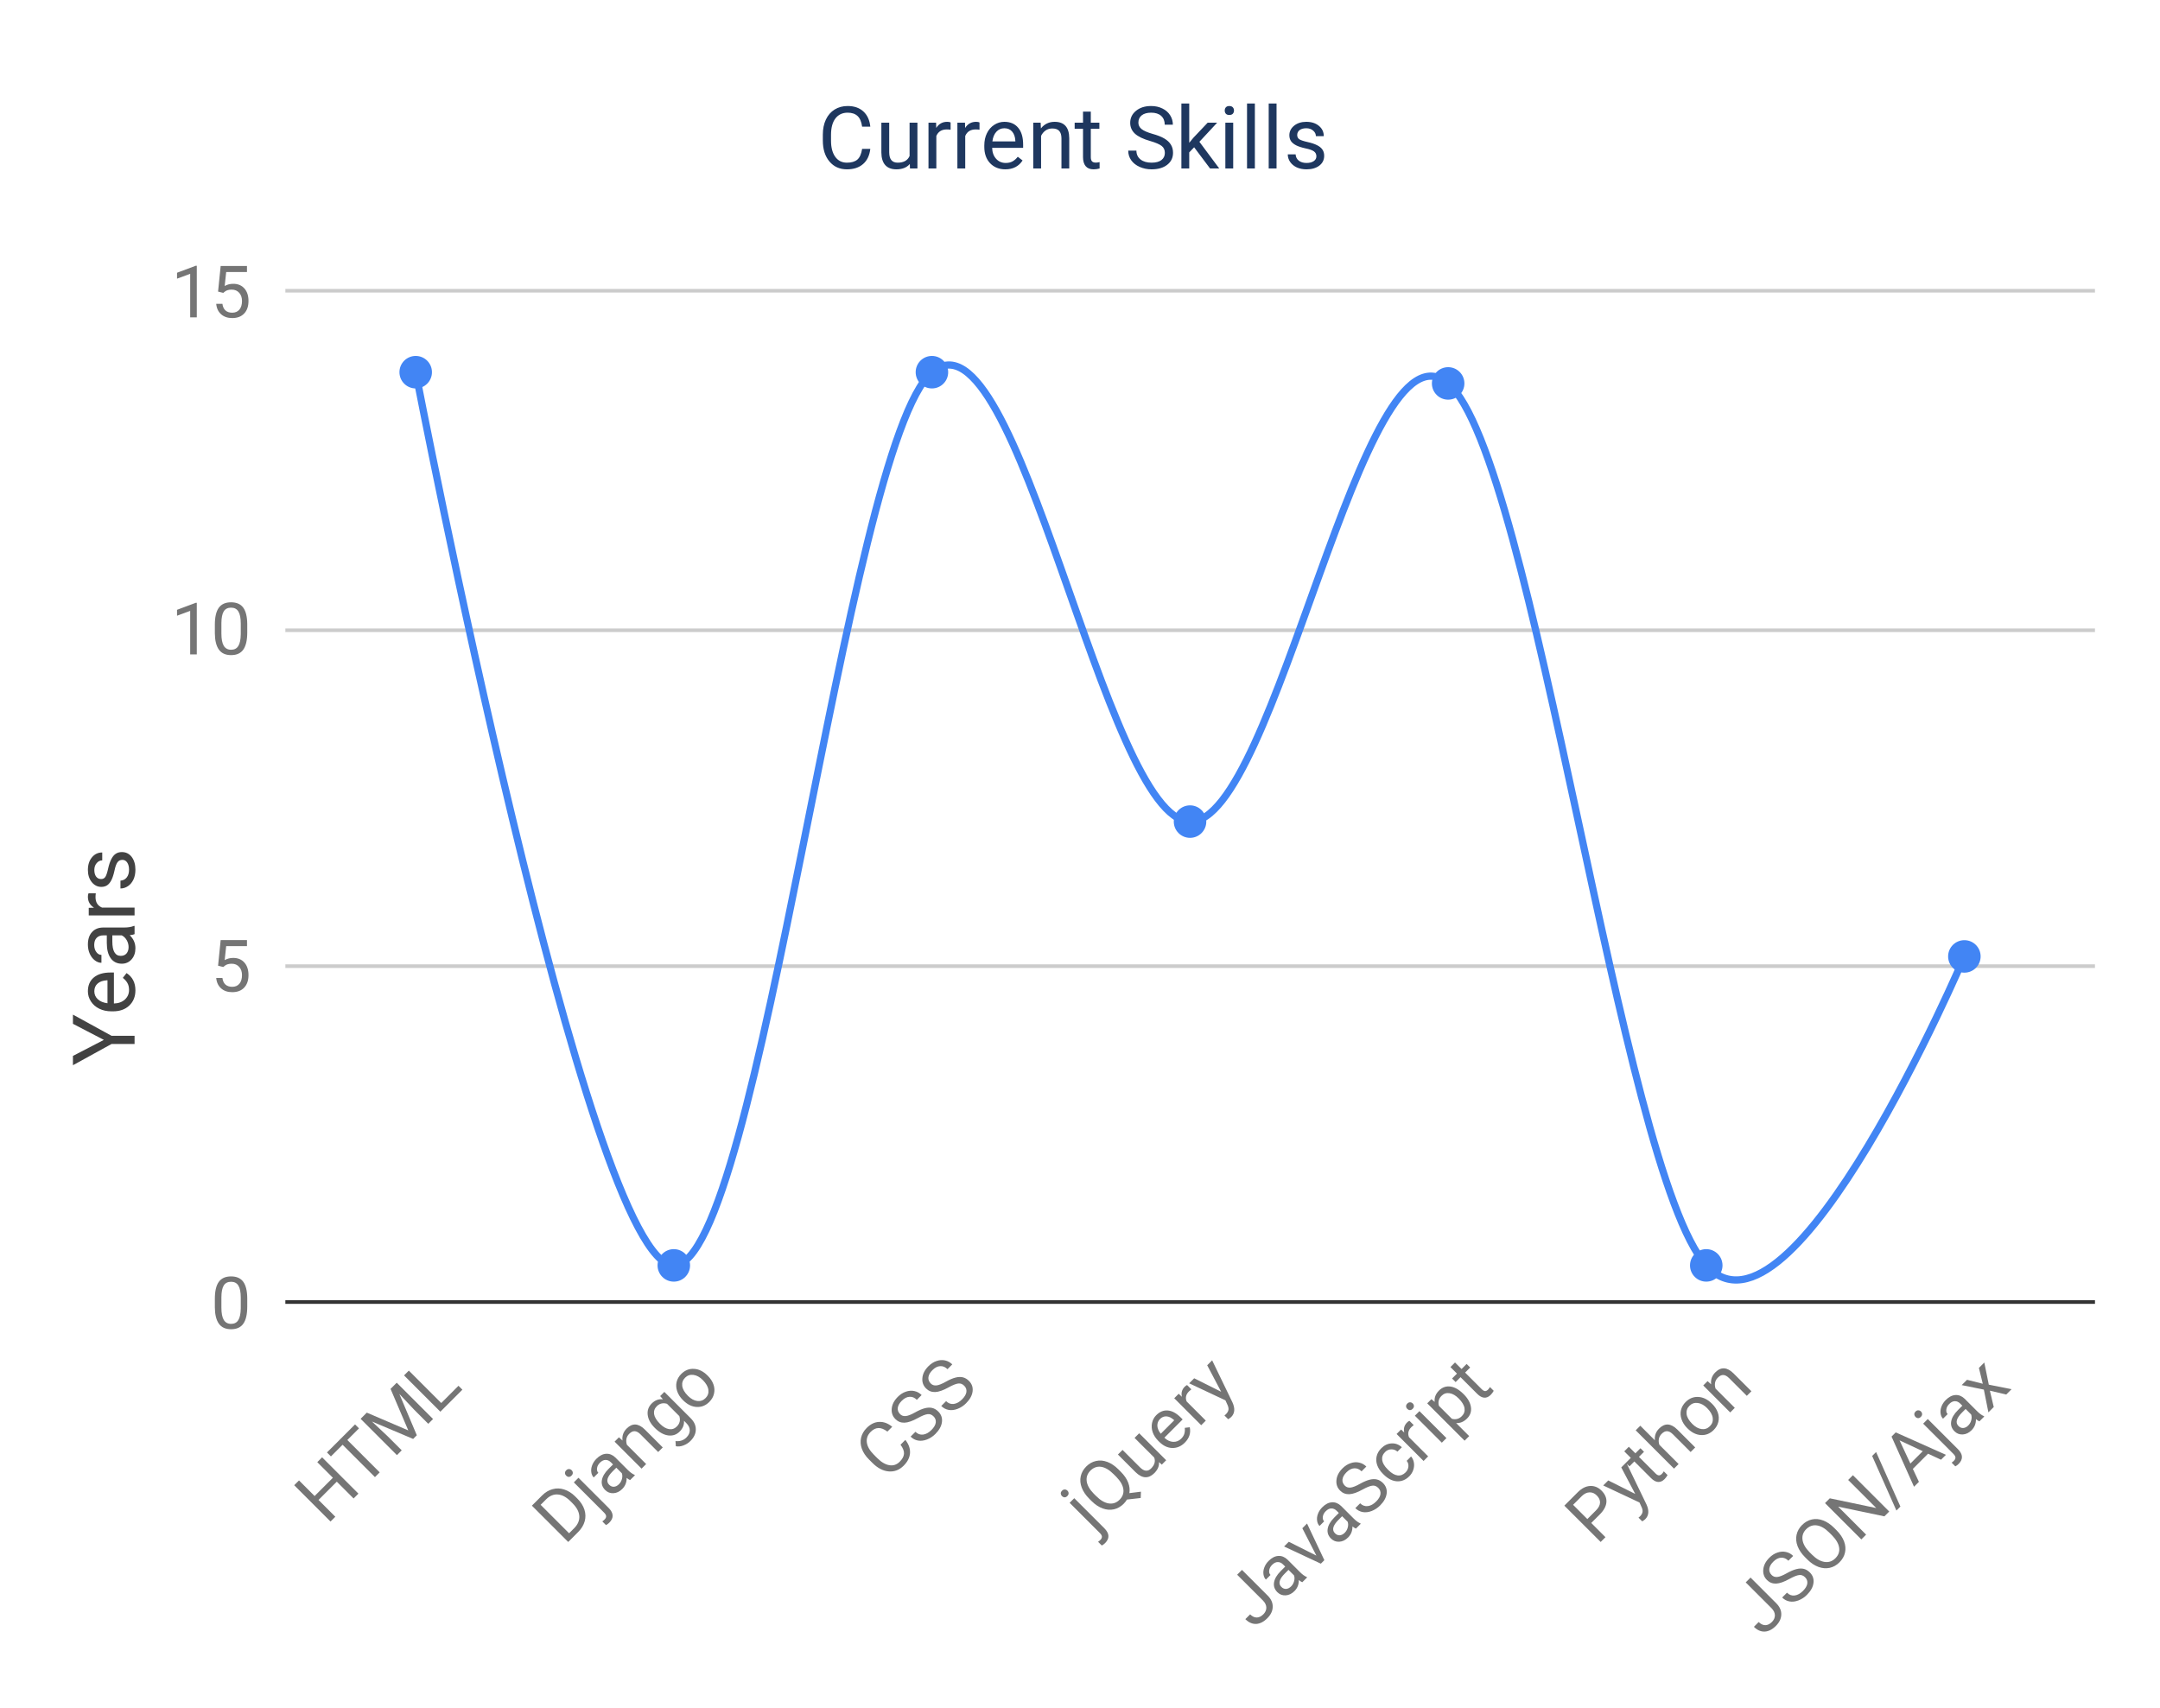 <svg version="1.1" viewBox="0.0 0.0 598.0 473.0" fill="none" stroke="none" stroke-linecap="square" stroke-miterlimit="10" width="598" height="473" xmlns:xlink="http://www.w3.org/1999/xlink" xmlns="http://www.w3.org/2000/svg"><path fill="#ffffff" d="M0 0L598.0 0L598.0 473.0L0 473.0L0 0Z" fill-rule="nonzero"/><path stroke="#333333" stroke-width="1.0" stroke-linecap="butt" d="M79.5 360.5L579.5 360.5" fill-rule="nonzero"/><path stroke="#cccccc" stroke-width="1.0" stroke-linecap="butt" d="M79.5 267.5L579.5 267.5" fill-rule="nonzero"/><path stroke="#cccccc" stroke-width="1.0" stroke-linecap="butt" d="M79.5 174.5L579.5 174.5" fill-rule="nonzero"/><path stroke="#cccccc" stroke-width="1.0" stroke-linecap="butt" d="M79.5 80.5L579.5 80.5" fill-rule="nonzero"/><clipPath id="id_0"><path d="M79.357 80.859L579.571 80.859L579.571 360.824L79.357 360.824L79.357 80.859Z" clip-rule="nonzero"/></clipPath><path stroke="#4285f4" stroke-width="2.0" stroke-linecap="butt" clip-path="url(#id_0)" d="M115.087 103.049C115.087 103.049 162.726 350.351 186.546 350.351C210.366 350.351 234.185 123.527 258.005 103.049C281.825 82.57 305.644 226.959 329.464 227.478C353.284 227.996 377.104 85.68 400.923 106.159C424.743 126.638 448.563 323.91 472.382 350.351C496.202 376.792 543.841 264.806 543.841 264.806" fill-rule="nonzero"/><path fill="#4285f4" clip-path="url(#id_0)" d="M119.587 103.049C119.587 105.534 117.572 107.549 115.087 107.549C112.602 107.549 110.587 105.534 110.587 103.049C110.587 100.563 112.602 98.549 115.087 98.549C117.572 98.549 119.587 100.563 119.587 103.049Z" fill-rule="nonzero"/><path fill="#4285f4" clip-path="url(#id_0)" d="M191.046 350.351C191.046 352.837 189.031 354.851 186.546 354.851C184.061 354.851 182.046 352.837 182.046 350.351C182.046 347.866 184.061 345.851 186.546 345.851C189.031 345.851 191.046 347.866 191.046 350.351Z" fill-rule="nonzero"/><path fill="#4285f4" clip-path="url(#id_0)" d="M262.505 103.049C262.505 105.534 260.49 107.549 258.005 107.549C255.52 107.549 253.505 105.534 253.505 103.049C253.505 100.563 255.52 98.549 258.005 98.549C260.49 98.549 262.505 100.563 262.505 103.049Z" fill-rule="nonzero"/><path fill="#4285f4" clip-path="url(#id_0)" d="M333.964 227.478C333.964 229.963 331.949 231.978 329.464 231.978C326.979 231.978 324.964 229.963 324.964 227.478C324.964 224.992 326.979 222.978 329.464 222.978C331.949 222.978 333.964 224.992 333.964 227.478Z" fill-rule="nonzero"/><path fill="#4285f4" clip-path="url(#id_0)" d="M405.423 106.159C405.423 108.645 403.409 110.659 400.923 110.659C398.438 110.659 396.423 108.645 396.423 106.159C396.423 103.674 398.438 101.659 400.923 101.659C403.409 101.659 405.423 103.674 405.423 106.159Z" fill-rule="nonzero"/><path fill="#4285f4" clip-path="url(#id_0)" d="M476.882 350.351C476.882 352.837 474.868 354.851 472.382 354.851C469.897 354.851 467.882 352.837 467.882 350.351C467.882 347.866 469.897 345.851 472.382 345.851C474.868 345.851 476.882 347.866 476.882 350.351Z" fill-rule="nonzero"/><path fill="#4285f4" clip-path="url(#id_0)" d="M548.341 264.806C548.341 267.292 546.327 269.306 543.841 269.306C541.356 269.306 539.341 267.292 539.341 264.806C539.341 262.321 541.356 260.306 543.841 260.306C546.327 260.306 548.341 262.321 548.341 264.806Z" fill-rule="nonzero"/><path fill="#424242" d="M28.756 287.917L20.193 283.464L20.193 280.917L30.897 286.792L37.256 286.792L37.256 289.042L30.897 289.042L20.193 294.932L20.193 292.354L28.756 287.917ZM37.49 274.198Q37.49 276.776 35.803 278.401Q34.1 280.011 31.272 280.011L30.865 280.011Q28.975 280.011 27.506 279.292Q26.022 278.573 25.178 277.276Q24.334 275.979 24.334 274.464Q24.334 271.995 25.975 270.636Q27.6 269.261 30.631 269.261L31.537 269.261L31.537 277.839Q33.412 277.792 34.568 276.745Q35.725 275.698 35.725 274.089Q35.725 272.932 35.256 272.136Q34.787 271.339 34.006 270.745L35.037 269.417Q37.49 271.011 37.49 274.198ZM26.115 274.464Q26.115 275.776 27.084 276.667Q28.037 277.557 29.756 277.776L29.756 271.417L29.584 271.417Q27.943 271.511 27.037 272.307Q26.115 273.104 26.115 274.464ZM37.256 258.636Q36.881 258.823 35.912 258.932Q37.49 260.448 37.49 262.542Q37.49 264.417 36.428 265.62Q35.365 266.823 33.74 266.823Q31.756 266.823 30.662 265.323Q29.568 263.807 29.568 261.089L29.568 258.979L28.568 258.979Q27.428 258.979 26.756 259.667Q26.084 260.339 26.084 261.651Q26.084 262.823 26.678 263.604Q27.256 264.386 28.084 264.386L28.084 266.573Q27.147 266.573 26.256 265.901Q25.365 265.214 24.85 264.073Q24.334 262.917 24.334 261.526Q24.334 259.339 25.443 258.104Q26.537 256.854 28.459 256.807L34.287 256.807Q36.037 256.807 37.068 256.354L37.256 256.354L37.256 258.636ZM35.6 262.229Q35.6 261.214 35.084 260.307Q34.553 259.386 33.709 258.979L31.1 258.979L31.1 260.667Q31.1 264.651 33.428 264.651Q34.459 264.651 35.037 263.979Q35.6 263.292 35.6 262.229ZM26.522 247.339Q26.443 247.823 26.443 248.401Q26.443 250.526 28.256 251.292L37.256 251.292L37.256 253.464L24.568 253.464L24.568 251.354L26.037 251.323Q24.334 250.245 24.334 248.292Q24.334 247.667 24.506 247.339L26.522 247.339ZM33.897 238.073Q33.006 238.073 32.522 238.745Q32.037 239.401 31.693 241.057Q31.334 242.698 30.85 243.667Q30.35 244.636 29.678 245.104Q28.99 245.557 28.053 245.557Q26.49 245.557 25.412 244.245Q24.334 242.917 24.334 240.87Q24.334 238.714 25.459 237.37Q26.568 236.026 28.303 236.026L28.303 238.214Q27.412 238.214 26.772 238.964Q26.115 239.714 26.115 240.87Q26.115 242.057 26.631 242.729Q27.147 243.386 27.99 243.386Q28.772 243.386 29.178 242.776Q29.568 242.151 29.928 240.526Q30.287 238.901 30.803 237.901Q31.303 236.886 32.022 236.401Q32.725 235.917 33.74 235.917Q35.443 235.917 36.475 237.276Q37.49 238.636 37.49 240.792Q37.49 242.323 36.959 243.495Q36.412 244.667 35.443 245.339Q34.475 245.995 33.35 245.995L33.35 243.823Q34.443 243.761 35.084 242.948Q35.725 242.136 35.725 240.792Q35.725 239.573 35.225 238.823Q34.725 238.073 33.897 238.073Z" fill-rule="nonzero"/><path fill="#757575" d="M68.451 361.762Q68.451 364.933 67.373 366.48Q66.295 368.027 63.982 368.027Q61.701 368.027 60.607 366.512Q59.513 364.996 59.482 361.996L59.482 359.59Q59.482 356.449 60.56 354.933Q61.654 353.402 63.967 353.402Q66.263 353.402 67.342 354.887Q68.42 356.355 68.451 359.418L68.451 361.762ZM66.654 359.293Q66.654 356.996 65.998 355.949Q65.357 354.887 63.967 354.887Q62.576 354.887 61.935 355.933Q61.31 356.98 61.295 359.152L61.295 362.043Q61.295 364.34 61.951 365.449Q62.623 366.543 63.982 366.543Q65.326 366.543 65.967 365.512Q66.623 364.48 66.654 362.246L66.654 359.293Z" fill-rule="nonzero"/><path fill="#757575" d="M60.373 267.377L61.092 260.283L68.373 260.283L68.373 261.955L62.623 261.955L62.201 265.83Q63.248 265.221 64.576 265.221Q66.513 265.221 67.654 266.502Q68.795 267.783 68.795 269.971Q68.795 272.174 67.607 273.44Q66.42 274.705 64.295 274.705Q62.404 274.705 61.217 273.658Q60.029 272.612 59.857 270.768L61.576 270.768Q61.732 271.987 62.435 272.612Q63.138 273.221 64.295 273.221Q65.56 273.221 66.279 272.362Q66.998 271.502 66.998 269.987Q66.998 268.565 66.217 267.705Q65.435 266.83 64.154 266.83Q62.967 266.83 62.295 267.346L61.81 267.737L60.373 267.377Z" fill-rule="nonzero"/><path fill="#757575" d="M54.482 181.18L52.654 181.18L52.654 169.134L49.013 170.477L49.013 168.837L54.201 166.899L54.482 166.899L54.482 181.18ZM68.451 175.118Q68.451 178.29 67.373 179.837Q66.295 181.384 63.982 181.384Q61.701 181.384 60.607 179.868Q59.513 178.352 59.482 175.352L59.482 172.946Q59.482 169.805 60.56 168.29Q61.654 166.759 63.967 166.759Q66.263 166.759 67.342 168.243Q68.42 169.712 68.451 172.774L68.451 175.118ZM66.654 172.649Q66.654 170.352 65.998 169.305Q65.357 168.243 63.967 168.243Q62.576 168.243 61.935 169.29Q61.31 170.337 61.295 172.509L61.295 175.399Q61.295 177.696 61.951 178.805Q62.623 179.899 63.982 179.899Q65.326 179.899 65.967 178.868Q66.623 177.837 66.654 175.602L66.654 172.649Z" fill-rule="nonzero"/><path fill="#757575" d="M54.482 87.859L52.654 87.859L52.654 75.812L49.013 77.156L49.013 75.515L54.201 73.577L54.482 73.577L54.482 87.859ZM60.373 80.734L61.092 73.64L68.373 73.64L68.373 75.312L62.623 75.312L62.201 79.187Q63.248 78.577 64.576 78.577Q66.513 78.577 67.654 79.859Q68.795 81.14 68.795 83.327Q68.795 85.531 67.607 86.796Q66.42 88.062 64.295 88.062Q62.404 88.062 61.217 87.015Q60.029 85.968 59.857 84.124L61.576 84.124Q61.732 85.343 62.435 85.968Q63.138 86.577 64.295 86.577Q65.56 86.577 66.279 85.718Q66.998 84.859 66.998 83.343Q66.998 81.921 66.217 81.062Q65.435 80.187 64.154 80.187Q62.967 80.187 62.295 80.702L61.81 81.093L60.373 80.734Z" fill-rule="nonzero"/><path fill="#757575" d="M99.232 413.549L97.895 414.886L93.244 410.234L88.184 415.294L92.835 419.946L91.509 421.272L81.455 411.217L82.781 409.892L87.101 414.212L92.161 409.151L87.841 404.831L89.178 403.495L99.232 413.549ZM99.387 395.473L96.161 398.7L105.121 407.66L103.806 408.975L94.846 400.014L91.62 403.24L90.526 402.147L98.293 394.38L99.387 395.473ZM101.552 391.12L113.032 396.037L108.126 384.546L109.839 382.834L119.893 392.888L118.567 394.214L114.656 390.303L110.557 385.938L115.396 397.385L114.38 398.401L102.967 393.573L107.309 397.65L111.22 401.561L109.894 402.887L99.84 392.833L101.552 391.12ZM122.158 388.457L126.931 383.685L128.014 384.767L121.915 390.866L111.861 380.812L113.186 379.486L122.158 388.457Z" fill-rule="nonzero"/><path fill="#757575" d="M157.311 426.928L147.257 416.874L150.097 414.035Q151.4 412.731 152.991 412.311Q154.582 411.869 156.196 412.4Q157.82 412.919 159.212 414.289L159.853 414.93Q161.278 416.355 161.797 417.979Q162.316 419.603 161.875 421.194Q161.433 422.785 160.096 424.144L157.311 426.928ZM149.677 416.642L157.555 424.52L158.947 423.128Q160.482 421.592 160.383 419.791Q160.272 417.979 158.516 416.222L157.93 415.637Q156.218 413.924 154.461 413.781Q152.704 413.637 151.224 415.096L149.677 416.642ZM160.151 409.151L168.482 417.482Q170.636 419.636 168.68 421.592Q168.261 422.012 167.774 422.255L166.747 421.227Q167.023 421.062 167.388 420.697Q167.819 420.266 167.808 419.813Q167.808 419.371 167.233 418.797L158.869 410.433L160.151 409.151ZM156.748 408.577Q156.45 408.279 156.417 407.87Q156.394 407.45 156.759 407.085Q157.135 406.71 157.543 406.743Q157.952 406.754 158.262 407.063Q158.571 407.373 158.582 407.781Q158.604 408.179 158.228 408.555Q157.853 408.93 157.455 408.908Q157.057 408.886 156.748 408.577ZM174.448 409.792Q174.116 409.682 173.487 409.185Q173.52 411.008 172.282 412.245Q171.177 413.35 169.841 413.427Q168.504 413.505 167.542 412.543Q166.382 411.383 166.625 409.859Q166.868 408.312 168.47 406.71L169.719 405.461L169.133 404.876Q168.459 404.202 167.653 404.213Q166.857 404.213 166.084 404.986Q165.399 405.671 165.289 406.489Q165.167 407.295 165.653 407.781L164.371 409.063Q163.819 408.511 163.698 407.594Q163.565 406.665 163.941 405.693Q164.316 404.699 165.134 403.881Q166.427 402.589 167.808 402.511Q169.178 402.423 170.349 403.528L173.785 406.964Q174.812 407.991 175.674 408.345L175.785 408.455L174.448 409.792ZM171.354 410.941Q171.962 410.334 172.183 409.494Q172.415 408.643 172.161 407.903L170.625 406.367L169.62 407.373Q167.277 409.715 168.647 411.085Q169.255 411.693 169.995 411.637Q170.724 411.571 171.354 410.941ZM171.354 397.948L172.337 398.843Q172.105 396.91 173.487 395.529Q175.862 393.153 178.547 395.816L183.485 400.755L182.215 402.025L177.265 397.075Q176.448 396.28 175.696 396.258Q174.956 396.225 174.183 396.998Q173.564 397.617 173.42 398.423Q173.288 399.219 173.564 400.025L178.889 405.351L177.619 406.621L170.15 399.152L171.354 397.948ZM181.287 395.352Q179.541 393.606 179.32 391.772Q179.088 389.927 180.425 388.59Q181.795 387.22 183.53 387.43L182.767 386.535L183.927 385.375L191.219 392.667Q192.667 394.114 192.634 395.805Q192.623 397.495 191.164 398.954Q190.358 399.76 189.242 400.191Q188.126 400.622 187.109 400.423L187.01 398.998Q188.855 399.186 190.037 398.003Q190.976 397.064 190.965 396.015Q190.965 394.976 190.015 394.026L189.363 393.374Q189.496 395.031 188.17 396.357Q186.855 397.672 184.977 397.429Q183.11 397.175 181.287 395.352ZM182.712 394.214Q183.983 395.484 185.22 395.683Q186.458 395.882 187.386 394.954Q188.601 393.739 188.071 392.081L184.657 388.667Q182.999 388.181 181.828 389.352Q180.889 390.292 181.088 391.551Q181.298 392.8 182.712 394.214ZM189.032 387.607Q187.927 386.502 187.485 385.198Q187.032 383.883 187.319 382.646Q187.618 381.397 188.612 380.403Q190.137 378.878 192.136 379Q194.136 379.099 195.893 380.856L195.981 380.944Q197.075 382.038 197.528 383.331Q197.97 384.613 197.672 385.883Q197.385 387.143 196.379 388.148Q194.865 389.662 192.855 389.551Q190.855 389.43 189.12 387.695L189.032 387.607ZM190.457 386.469Q191.706 387.717 193.031 387.894Q194.368 388.06 195.329 387.099Q196.302 386.126 196.114 384.789Q195.926 383.452 194.556 382.082Q193.319 380.845 191.971 380.668Q190.623 380.491 189.662 381.453Q188.711 382.403 188.877 383.74Q189.054 385.066 190.457 386.469Z" fill-rule="nonzero"/><path fill="#757575" d="M250.647 398.666Q252.061 400.456 251.939 402.323Q251.818 404.169 250.172 405.815Q248.393 407.594 246.028 407.395Q243.675 407.185 241.532 405.041L240.57 404.08Q239.167 402.677 238.604 401.119Q238.051 399.55 238.394 398.059Q238.736 396.567 239.952 395.352Q241.554 393.75 243.41 393.683Q245.277 393.606 247.012 395.031L245.675 396.368Q244.316 395.341 243.189 395.385Q242.073 395.418 241.046 396.446Q239.775 397.716 239.985 399.385Q240.206 401.042 241.94 402.776L242.913 403.749Q244.548 405.384 246.205 405.671Q247.851 405.947 249.078 404.721Q250.183 403.616 250.271 402.533Q250.37 401.44 249.31 400.003L250.647 398.666ZM254.116 392.612Q251.917 393.838 250.437 393.904Q248.945 393.96 247.896 392.91Q246.702 391.717 246.879 389.993Q247.045 388.259 248.559 386.745Q249.597 385.706 250.812 385.309Q252.028 384.889 253.177 385.154Q254.315 385.408 255.155 386.248L253.829 387.574Q252.923 386.668 251.818 386.734Q250.713 386.778 249.652 387.839Q248.669 388.822 248.547 389.805Q248.437 390.778 249.21 391.551Q249.818 392.159 250.768 392.07Q251.707 391.971 253.309 391.076Q254.922 390.17 256.06 389.894Q257.187 389.607 258.093 389.827Q258.999 390.048 259.773 390.822Q260.988 392.037 260.778 393.728Q260.568 395.418 258.966 397.02Q257.939 398.048 256.635 398.556Q255.342 399.053 254.171 398.854Q252.989 398.644 252.105 397.76L253.442 396.423Q254.359 397.341 255.563 397.197Q256.757 397.042 257.872 395.926Q258.922 394.877 259.066 393.893Q259.198 392.899 258.458 392.159Q257.718 391.418 256.801 391.54Q255.873 391.651 254.116 392.612ZM262.601 384.126Q260.403 385.353 258.922 385.419Q257.43 385.474 256.381 384.425Q255.188 383.231 255.364 381.508Q255.53 379.773 257.044 378.26Q258.082 377.221 259.298 376.823Q260.513 376.404 261.662 376.669Q262.8 376.923 263.64 377.762L262.314 379.088Q261.408 378.182 260.303 378.249Q259.198 378.293 258.138 379.353Q257.154 380.337 257.033 381.32Q256.922 382.292 257.696 383.066Q258.303 383.673 259.253 383.585Q260.193 383.486 261.795 382.591Q263.408 381.685 264.546 381.409Q265.673 381.121 266.579 381.342Q267.485 381.563 268.258 382.337Q269.473 383.552 269.264 385.242Q269.054 386.933 267.452 388.535Q266.424 389.562 265.12 390.071Q263.828 390.568 262.656 390.369Q261.474 390.159 260.59 389.275L261.927 387.938Q262.844 388.855 264.049 388.712Q265.242 388.557 266.358 387.441Q267.407 386.391 267.551 385.408Q267.684 384.414 266.943 383.673Q266.203 382.933 265.286 383.055Q264.358 383.165 262.601 384.126Z" fill-rule="nonzero"/><path fill="#757575" d="M297.412 414.808L305.743 423.139Q307.897 425.293 305.942 427.249Q305.522 427.669 305.036 427.912L304.008 426.884Q304.285 426.719 304.649 426.354Q305.08 425.923 305.069 425.47Q305.069 425.028 304.494 424.454L296.131 416.09L297.412 414.808ZM294.009 414.234Q293.711 413.935 293.678 413.527Q293.656 413.107 294.02 412.742Q294.396 412.367 294.805 412.4Q295.214 412.411 295.523 412.72Q295.832 413.029 295.843 413.438Q295.865 413.836 295.49 414.212Q295.114 414.587 294.716 414.565Q294.319 414.543 294.009 414.234ZM310.273 407.472Q311.731 408.93 312.328 410.455Q312.913 411.969 312.67 413.405L315.874 413.007L315.808 414.753L311.996 415.184Q311.632 415.814 311.079 416.366Q309.897 417.548 308.384 417.891Q306.881 418.222 305.29 417.648Q303.699 417.073 302.263 415.659L301.544 414.941Q300.097 413.493 299.478 411.88Q298.871 410.256 299.202 408.754Q299.534 407.229 300.727 406.036Q301.942 404.82 303.456 404.5Q304.969 404.157 306.572 404.765Q308.163 405.362 309.632 406.831L310.273 407.472ZM308.306 408.157Q306.527 406.378 304.859 406.124Q303.191 405.87 301.876 407.185Q300.627 408.433 300.859 410.124Q301.091 411.792 302.76 413.505L303.5 414.245Q305.235 415.979 306.947 416.256Q308.671 416.521 309.952 415.239Q311.234 413.958 311.002 412.311Q310.77 410.665 309.046 408.897L308.306 408.157ZM320.868 404.809Q321.012 406.433 319.565 407.881Q318.371 409.074 317.046 409.008Q315.731 408.93 314.361 407.583L309.499 402.721L310.781 401.44L315.609 406.268Q317.3 407.958 318.681 406.577Q320.139 405.119 319.543 403.55L314.107 398.114L315.388 396.832L322.857 404.301L321.642 405.516L320.868 404.809ZM328.017 399.429Q326.503 400.942 324.548 400.909Q322.592 400.854 320.924 399.186L320.681 398.943Q319.576 397.838 319.123 396.545Q318.681 395.241 318.946 393.982Q319.211 392.722 320.106 391.827Q321.564 390.369 323.332 390.524Q325.1 390.678 326.89 392.468L327.42 392.998L322.36 398.059Q323.487 399.141 324.791 399.208Q326.083 399.263 327.033 398.313Q327.718 397.628 327.906 396.887Q328.105 396.136 328.006 395.33L329.387 395.164Q329.895 397.55 328.017 399.429ZM321.156 392.877Q320.382 393.65 320.415 394.744Q320.46 395.827 321.355 396.965L325.089 393.23L324.989 393.131Q323.962 392.214 322.957 392.159Q321.951 392.081 321.156 392.877ZM329.829 384.668Q329.497 384.911 329.166 385.242Q327.906 386.502 328.525 388.027L333.828 393.33L332.558 394.6L325.089 387.132L326.326 385.894L327.21 386.734Q326.835 385.099 327.984 383.95Q328.359 383.574 328.647 383.486L329.829 384.668ZM338.082 385.342L334.215 378.006L335.585 376.636L341.198 388.259Q342.369 390.822 340.855 392.336L340.59 392.557L340.027 392.943L338.988 391.905L339.364 391.595Q340.015 390.943 340.104 390.325Q340.203 389.695 339.739 388.767L339.264 387.717L329.221 383L330.613 381.607L338.082 385.342Z" fill-rule="nonzero"/><path fill="#757575" d="M342.51 435.999L343.846 434.662L350.962 441.778Q352.409 443.225 352.354 444.916Q352.31 446.595 350.862 448.042Q349.36 449.545 347.758 449.622Q346.156 449.677 344.775 448.296L346.1 446.971Q346.962 447.832 347.923 447.843Q348.874 447.843 349.769 446.948Q350.586 446.131 350.586 445.114Q350.575 444.087 349.647 443.137L342.51 435.999ZM360.541 438.076Q360.209 437.966 359.58 437.469Q359.613 439.292 358.375 440.529Q357.27 441.634 355.934 441.711Q354.597 441.789 353.635 440.828Q352.475 439.667 352.718 438.143Q352.962 436.596 354.564 434.994L355.812 433.745L355.226 433.16Q354.553 432.486 353.746 432.497Q352.95 432.497 352.177 433.27Q351.492 433.955 351.382 434.773Q351.26 435.579 351.746 436.066L350.465 437.347Q349.912 436.795 349.791 435.878Q349.658 434.95 350.034 433.977Q350.409 432.983 351.227 432.166Q352.52 430.873 353.901 430.796Q355.271 430.707 356.442 431.812L359.878 435.248Q360.905 436.276 361.767 436.629L361.878 436.74L360.541 438.076ZM357.447 439.226Q358.055 438.618 358.276 437.778Q358.508 436.927 358.254 436.187L356.718 434.651L355.713 435.657Q353.37 437.999 354.74 439.369Q355.348 439.977 356.088 439.922Q356.817 439.855 357.447 439.226ZM364.441 430.707L360.552 423.128L361.856 421.824L366.651 431.967L365.678 432.939L355.503 428.177L356.806 426.873L364.441 430.707ZM375.39 423.227Q375.059 423.117 374.429 422.62Q374.462 424.443 373.225 425.68Q372.12 426.785 370.783 426.862Q369.446 426.94 368.485 425.978Q367.325 424.818 367.568 423.294Q367.811 421.747 369.413 420.145L370.661 418.896L370.076 418.311Q369.402 417.637 368.595 417.648Q367.8 417.648 367.026 418.421Q366.341 419.106 366.231 419.924Q366.109 420.73 366.595 421.216L365.314 422.498Q364.761 421.946 364.64 421.029Q364.507 420.101 364.883 419.128Q365.259 418.134 366.076 417.316Q367.369 416.024 368.75 415.946Q370.12 415.858 371.291 416.963L374.727 420.399Q375.755 421.426 376.616 421.78L376.727 421.89L375.39 423.227ZM372.296 424.376Q372.904 423.769 373.125 422.929Q373.357 422.078 373.103 421.338L371.567 419.802L370.562 420.808Q368.22 423.15 369.59 424.52Q370.197 425.128 370.938 425.072Q371.667 425.006 372.296 424.376ZM377.235 412.411Q375.037 413.637 373.556 413.703Q372.064 413.759 371.015 412.709Q369.822 411.516 369.998 409.792Q370.164 408.058 371.678 406.544Q372.716 405.505 373.932 405.108Q375.147 404.688 376.296 404.953Q377.434 405.207 378.274 406.047L376.948 407.373Q376.042 406.467 374.937 406.533Q373.832 406.577 372.772 407.638Q371.788 408.621 371.667 409.604Q371.556 410.577 372.33 411.35Q372.937 411.958 373.887 411.869Q374.827 411.77 376.429 410.875Q378.042 409.969 379.18 409.693Q380.307 409.406 381.213 409.627Q382.119 409.847 382.892 410.621Q384.107 411.836 383.897 413.527Q383.688 415.217 382.086 416.819Q381.058 417.847 379.754 418.355Q378.462 418.852 377.29 418.653Q376.108 418.443 375.224 417.559L376.561 416.222Q377.478 417.139 378.683 416.996Q379.876 416.841 380.992 415.725Q382.041 414.676 382.185 413.692Q382.318 412.698 381.577 411.958Q380.837 411.217 379.92 411.339Q378.992 411.45 377.235 412.411ZM389.135 407.671Q389.82 406.986 389.919 406.069Q390.007 405.141 389.444 404.467L390.659 403.251Q391.256 403.937 391.433 404.931Q391.609 405.903 391.278 406.942Q390.946 407.958 390.184 408.721Q388.659 410.245 386.737 410.135Q384.814 410.002 383.047 408.234L382.837 408.024Q381.743 406.931 381.29 405.682Q380.837 404.434 381.124 403.218Q381.4 401.992 382.417 400.975Q383.676 399.716 385.256 399.639Q386.847 399.55 388.107 400.699L386.892 401.915Q386.118 401.252 385.157 401.285Q384.196 401.296 383.467 402.025Q382.494 402.997 382.66 404.246Q382.826 405.472 384.152 406.798L384.395 407.041Q385.687 408.334 386.914 408.5Q388.14 408.665 389.135 407.671ZM391.388 394.567Q391.057 394.81 390.725 395.142Q389.466 396.401 390.085 397.926L395.388 403.229L394.117 404.5L386.649 397.031L387.886 395.794L388.77 396.633Q388.394 394.998 389.543 393.849Q389.919 393.474 390.206 393.385L391.388 394.567ZM400.448 398.169L399.178 399.44L391.709 391.971L392.979 390.7L400.448 398.169ZM389.61 390.093Q389.3 389.783 389.278 389.386Q389.256 388.966 389.621 388.601Q389.996 388.225 390.405 388.259Q390.814 388.27 391.123 388.579Q391.433 388.888 391.444 389.297Q391.466 389.695 391.09 390.071Q390.725 390.435 390.317 390.424Q389.919 390.402 389.61 390.093ZM405.254 386.049Q406.967 387.761 407.232 389.596Q407.497 391.407 406.16 392.744Q404.801 394.103 403.144 394.015L406.746 397.617L405.475 398.887L395.134 388.546L396.294 387.386L397.189 388.148Q396.99 386.402 398.382 385.01Q399.73 383.662 401.531 383.894Q403.332 384.126 405.144 385.938L405.254 386.049ZM403.829 387.187Q402.57 385.927 401.299 385.74Q400.028 385.53 399.089 386.469Q397.929 387.629 398.371 389.242L401.951 392.822Q403.542 393.264 404.724 392.081Q405.641 391.164 405.453 389.894Q405.265 388.623 403.829 387.187ZM402.824 377.232L404.636 379.044L406.039 377.641L407.022 378.624L405.619 380.027L410.248 384.657Q410.701 385.11 411.121 385.154Q411.53 385.187 411.983 384.734Q412.204 384.513 412.502 384.038L413.541 385.077Q413.176 385.728 412.701 386.204Q411.85 387.054 410.889 386.977Q409.939 386.889 408.978 385.927L404.348 381.298L402.989 382.657L402.006 381.674L403.365 380.315L401.553 378.503L402.824 377.232Z" fill-rule="nonzero"/><path fill="#757575" d="M440.54 421.669L444.474 425.603L443.148 426.928L433.094 416.874L436.795 413.173Q438.452 411.516 440.22 411.427Q441.999 411.328 443.391 412.72Q444.86 414.19 444.739 415.902Q444.606 417.604 442.905 419.305L440.54 421.669ZM439.458 420.587L441.833 418.211Q442.905 417.139 442.971 416.079Q443.026 415.007 442.076 414.057Q441.181 413.162 440.087 413.195Q438.983 413.217 437.966 414.19L435.513 416.642L439.458 420.587ZM452.716 413.626L448.849 406.29L450.219 404.92L455.832 416.543Q457.003 419.106 455.489 420.62L455.224 420.841L454.661 421.227L453.622 420.189L453.998 419.88Q454.649 419.228 454.738 418.609Q454.837 417.979 454.373 417.051L453.898 416.002L443.855 411.284L445.247 409.892L452.716 413.626ZM450.948 400.567L452.76 402.379L454.163 400.976L455.147 401.959L453.743 403.362L458.373 407.991Q458.826 408.444 459.246 408.488Q459.654 408.522 460.107 408.069Q460.328 407.848 460.627 407.373L461.665 408.411Q461.301 409.063 460.826 409.538Q459.975 410.389 459.014 410.312Q458.063 410.223 457.102 409.262L452.473 404.633L451.114 405.992L450.131 405.008L451.49 403.649L449.678 401.837L450.948 400.567ZM458.163 398.788Q457.964 396.887 459.323 395.529Q461.698 393.153 464.383 395.816L469.322 400.755L468.051 402.025L463.102 397.075Q462.284 396.28 461.533 396.258Q460.792 396.225 460.019 396.998Q459.4 397.617 459.257 398.423Q459.124 399.219 459.4 400.025L464.726 405.351L463.455 406.621L452.849 396.015L454.119 394.744L458.163 398.788ZM467.09 395.385Q465.985 394.28 465.543 392.976Q465.09 391.662 465.378 390.424Q465.676 389.176 466.67 388.181Q468.195 386.657 470.195 386.778Q472.195 386.878 473.951 388.634L474.04 388.723Q475.133 389.816 475.586 391.109Q476.028 392.391 475.73 393.661Q475.443 394.921 474.437 395.926Q472.924 397.44 470.913 397.329Q468.913 397.208 467.179 395.473L467.09 395.385ZM468.515 394.247Q469.764 395.495 471.09 395.672Q472.427 395.838 473.388 394.877Q474.36 393.904 474.172 392.568Q473.984 391.231 472.614 389.861Q471.377 388.623 470.029 388.446Q468.681 388.27 467.72 389.231Q466.77 390.181 466.935 391.518Q467.112 392.844 468.515 394.247ZM472.747 382.392L473.73 383.287Q473.498 381.353 474.879 379.972Q477.255 377.597 479.94 380.259L484.878 385.198L483.608 386.469L478.658 381.519Q477.84 380.724 477.089 380.701Q476.349 380.668 475.575 381.442Q474.957 382.06 474.813 382.867Q474.68 383.662 474.957 384.469L480.282 389.794L479.012 391.065L471.543 383.596L472.747 382.392Z" fill-rule="nonzero"/><path fill="#757575" d="M483.307 438.121L484.643 436.784L491.759 443.899Q493.206 445.346 493.151 447.037Q493.107 448.716 491.659 450.164Q490.157 451.666 488.555 451.744Q486.953 451.799 485.572 450.418L486.897 449.092Q487.759 449.954 488.72 449.965Q489.671 449.965 490.565 449.07Q491.383 448.252 491.383 447.236Q491.372 446.208 490.444 445.258L483.307 438.121ZM495.405 437.159Q493.206 438.386 491.726 438.452Q490.234 438.507 489.184 437.458Q487.991 436.265 488.168 434.541Q488.334 432.806 489.847 431.293Q490.886 430.254 492.101 429.856Q493.317 429.437 494.466 429.702Q495.604 429.956 496.443 430.796L495.117 432.121Q494.211 431.215 493.107 431.282Q492.002 431.326 490.941 432.386Q489.958 433.37 489.836 434.353Q489.726 435.325 490.499 436.099Q491.107 436.706 492.057 436.618Q492.996 436.519 494.598 435.624Q496.211 434.718 497.349 434.442Q498.476 434.154 499.382 434.375Q500.288 434.596 501.062 435.37Q502.277 436.585 502.067 438.275Q501.857 439.966 500.255 441.568Q499.228 442.595 497.924 443.104Q496.631 443.601 495.46 443.402Q494.278 443.192 493.394 442.308L494.731 440.971Q495.648 441.888 496.852 441.745Q498.045 441.59 499.161 440.474Q500.211 439.424 500.354 438.441Q500.487 437.447 499.747 436.706Q499.007 435.966 498.089 436.088Q497.161 436.198 495.405 437.159ZM508.442 423.68Q509.923 425.161 510.53 426.763Q511.127 428.354 510.795 429.856Q510.475 431.348 509.26 432.563Q508.066 433.757 506.564 434.088Q505.061 434.419 503.47 433.845Q501.879 433.27 500.443 431.856L499.725 431.138Q498.277 429.691 497.659 428.078Q497.051 426.453 497.382 424.951Q497.714 423.426 498.896 422.244Q500.111 421.029 501.614 420.697Q503.128 420.355 504.741 420.973Q506.343 421.581 507.812 423.05L508.442 423.68ZM506.475 424.365Q504.685 422.575 503.017 422.343Q501.338 422.1 500.045 423.393Q498.797 424.641 499.029 426.332Q499.261 428 500.929 429.713L501.669 430.453Q503.404 432.188 505.127 432.453Q506.851 432.718 508.133 431.436Q509.414 430.155 509.171 428.519Q508.939 426.873 507.216 425.106L506.475 424.365ZM523.037 418.498L521.7 419.835L508.895 417.151L516.64 424.896L515.314 426.221L505.26 416.167L506.586 414.841L519.446 417.537L511.668 409.759L512.983 408.444L523.037 418.498ZM526.131 417.128L525.026 418.233L518.308 403.119L519.402 402.025L526.131 417.128ZM533.787 402.489L529.578 406.699L531.257 410.278L529.898 411.637L523.678 397.749L524.838 396.589L538.737 402.798L537.378 404.157L533.787 402.489ZM528.893 405.218L532.318 401.793L525.899 398.799L528.893 405.218ZM533.71 392.888L542.041 401.219Q544.195 403.373 542.24 405.329Q541.82 405.748 541.333 405.992L540.306 404.964Q540.582 404.798 540.947 404.434Q541.378 404.003 541.367 403.55Q541.367 403.108 540.792 402.533L532.428 394.17L533.71 392.888ZM530.307 392.313Q530.009 392.015 529.976 391.606Q529.953 391.186 530.318 390.822Q530.694 390.446 531.103 390.479Q531.511 390.49 531.821 390.8Q532.13 391.109 532.141 391.518Q532.163 391.916 531.788 392.291Q531.412 392.667 531.014 392.645Q530.616 392.623 530.307 392.313ZM548.007 393.529Q547.675 393.418 547.046 392.921Q547.079 394.744 545.841 395.982Q544.736 397.086 543.4 397.164Q542.063 397.241 541.101 396.28Q539.941 395.12 540.184 393.595Q540.428 392.048 542.03 390.446L543.278 389.198L542.692 388.612Q542.019 387.938 541.212 387.949Q540.416 387.949 539.643 388.723Q538.958 389.408 538.848 390.225Q538.726 391.032 539.212 391.518L537.931 392.8Q537.378 392.247 537.257 391.33Q537.124 390.402 537.5 389.43Q537.875 388.435 538.693 387.618Q539.986 386.325 541.367 386.248Q542.737 386.159 543.908 387.264L547.344 390.7Q548.371 391.728 549.233 392.081L549.344 392.192L548.007 393.529ZM544.913 394.678Q545.521 394.07 545.742 393.23Q545.974 392.38 545.72 391.639L544.184 390.104L543.179 391.109Q540.836 393.451 542.206 394.821Q542.814 395.429 543.554 395.374Q544.283 395.308 544.913 394.678ZM548.935 383.121L547.863 378.735L549.355 377.243L550.603 383.375L556.901 384.635L555.431 386.104L550.902 385.043L551.973 389.562L550.493 391.043L549.233 384.745L543.101 383.497L544.571 382.027L548.935 383.121Z" fill-rule="nonzero"/><path fill="#1e375f" d="M240.945 41.228Q240.632 43.947 238.945 45.416Q237.273 46.884 234.476 46.884Q231.46 46.884 229.632 44.712Q227.804 42.541 227.804 38.916L227.804 37.275Q227.804 34.9 228.648 33.103Q229.507 31.291 231.07 30.322Q232.632 29.353 234.679 29.353Q237.398 29.353 239.039 30.869Q240.679 32.384 240.945 35.072L238.679 35.072Q238.398 33.025 237.414 32.119Q236.429 31.197 234.679 31.197Q232.523 31.197 231.289 32.791Q230.07 34.384 230.07 37.337L230.07 38.978Q230.07 41.759 231.226 43.4Q232.398 45.041 234.476 45.041Q236.351 45.041 237.351 44.197Q238.351 43.337 238.679 41.228L240.945 41.228ZM251.882 45.4Q250.617 46.884 248.164 46.884Q246.148 46.884 245.085 45.712Q244.023 44.525 244.007 42.212L244.007 33.962L246.179 33.962L246.179 42.166Q246.179 45.041 248.523 45.041Q251.007 45.041 251.82 43.197L251.82 33.962L253.992 33.962L253.992 46.65L251.929 46.65L251.882 45.4ZM263.179 35.916Q262.695 35.837 262.117 35.837Q259.992 35.837 259.226 37.65L259.226 46.65L257.054 46.65L257.054 33.962L259.163 33.962L259.195 35.431Q260.273 33.728 262.226 33.728Q262.851 33.728 263.179 33.9L263.179 35.916ZM271.179 35.916Q270.695 35.837 270.117 35.837Q267.992 35.837 267.226 37.65L267.226 46.65L265.054 46.65L265.054 33.962L267.163 33.962L267.195 35.431Q268.273 33.728 270.226 33.728Q270.851 33.728 271.179 33.9L271.179 35.916ZM278.32 46.884Q275.742 46.884 274.117 45.197Q272.507 43.494 272.507 40.666L272.507 40.259Q272.507 38.369 273.226 36.9Q273.945 35.416 275.242 34.572Q276.538 33.728 278.054 33.728Q280.523 33.728 281.882 35.369Q283.257 36.994 283.257 40.025L283.257 40.931L274.679 40.931Q274.726 42.806 275.773 43.962Q276.82 45.119 278.429 45.119Q279.585 45.119 280.382 44.65Q281.179 44.181 281.773 43.4L283.101 44.431Q281.507 46.884 278.32 46.884ZM278.054 35.509Q276.742 35.509 275.851 36.478Q274.96 37.431 274.742 39.15L281.101 39.15L281.101 38.978Q281.007 37.337 280.21 36.431Q279.413 35.509 278.054 35.509ZM288.101 33.962L288.179 35.556Q289.632 33.728 291.976 33.728Q295.992 33.728 296.023 38.275L296.023 46.65L293.867 46.65L293.867 38.259Q293.851 36.884 293.226 36.228Q292.617 35.572 291.32 35.572Q290.257 35.572 289.46 36.134Q288.663 36.697 288.226 37.619L288.226 46.65L286.054 46.65L286.054 33.962L288.101 33.962ZM301.992 30.9L301.992 33.962L304.367 33.962L304.367 35.65L301.992 35.65L301.992 43.509Q301.992 44.275 302.304 44.65Q302.632 45.025 303.398 45.025Q303.773 45.025 304.429 44.884L304.429 46.65Q303.57 46.884 302.757 46.884Q301.304 46.884 300.57 46.009Q299.835 45.119 299.835 43.509L299.835 35.65L297.523 35.65L297.523 33.962L299.835 33.962L299.835 30.9L301.992 30.9ZM318.429 39.041Q315.523 38.212 314.21 37.009Q312.898 35.791 312.898 34.009Q312.898 31.994 314.507 30.681Q316.117 29.353 318.695 29.353Q320.445 29.353 321.82 30.041Q323.21 30.713 323.96 31.916Q324.71 33.103 324.71 34.525L322.46 34.525Q322.46 32.978 321.476 32.087Q320.492 31.197 318.695 31.197Q317.023 31.197 316.085 31.931Q315.163 32.666 315.163 33.962Q315.163 35.009 316.038 35.728Q316.929 36.447 319.054 37.056Q321.195 37.65 322.382 38.369Q323.585 39.087 324.163 40.056Q324.757 41.009 324.757 42.306Q324.757 44.384 323.132 45.634Q321.523 46.884 318.804 46.884Q317.054 46.884 315.523 46.212Q314.007 45.541 313.179 44.369Q312.351 43.197 312.351 41.697L314.617 41.697Q314.617 43.244 315.757 44.15Q316.898 45.041 318.804 45.041Q320.585 45.041 321.538 44.322Q322.492 43.587 322.492 42.337Q322.492 41.087 321.601 40.4Q320.726 39.712 318.429 39.041ZM330.601 40.775L329.242 42.197L329.242 46.65L327.07 46.65L327.07 28.65L329.242 28.65L329.242 39.541L330.398 38.134L334.351 33.962L336.976 33.962L332.054 39.259L337.554 46.65L335.007 46.65L330.601 40.775ZM341.413 46.65L339.242 46.65L339.242 33.962L341.413 33.962L341.413 46.65ZM339.07 30.603Q339.07 30.072 339.382 29.713Q339.71 29.353 340.335 29.353Q340.976 29.353 341.304 29.713Q341.632 30.072 341.632 30.603Q341.632 31.134 341.304 31.494Q340.976 31.838 340.335 31.838Q339.71 31.838 339.382 31.494Q339.07 31.134 339.07 30.603ZM347.413 46.65L345.242 46.65L345.242 28.65L347.413 28.65L347.413 46.65ZM353.413 46.65L351.242 46.65L351.242 28.65L353.413 28.65L353.413 46.65ZM364.445 43.291Q364.445 42.4 363.773 41.916Q363.117 41.431 361.46 41.087Q359.82 40.728 358.851 40.244Q357.882 39.744 357.413 39.072Q356.96 38.384 356.96 37.447Q356.96 35.884 358.273 34.806Q359.601 33.728 361.648 33.728Q363.804 33.728 365.148 34.853Q366.492 35.962 366.492 37.697L364.304 37.697Q364.304 36.806 363.554 36.166Q362.804 35.509 361.648 35.509Q360.46 35.509 359.788 36.025Q359.132 36.541 359.132 37.384Q359.132 38.166 359.742 38.572Q360.367 38.962 361.992 39.322Q363.617 39.681 364.617 40.197Q365.632 40.697 366.117 41.416Q366.601 42.119 366.601 43.134Q366.601 44.837 365.242 45.869Q363.882 46.884 361.726 46.884Q360.195 46.884 359.023 46.353Q357.851 45.806 357.179 44.837Q356.523 43.869 356.523 42.744L358.695 42.744Q358.757 43.837 359.57 44.478Q360.382 45.119 361.726 45.119Q362.945 45.119 363.695 44.619Q364.445 44.119 364.445 43.291Z" fill-rule="nonzero"/></svg>